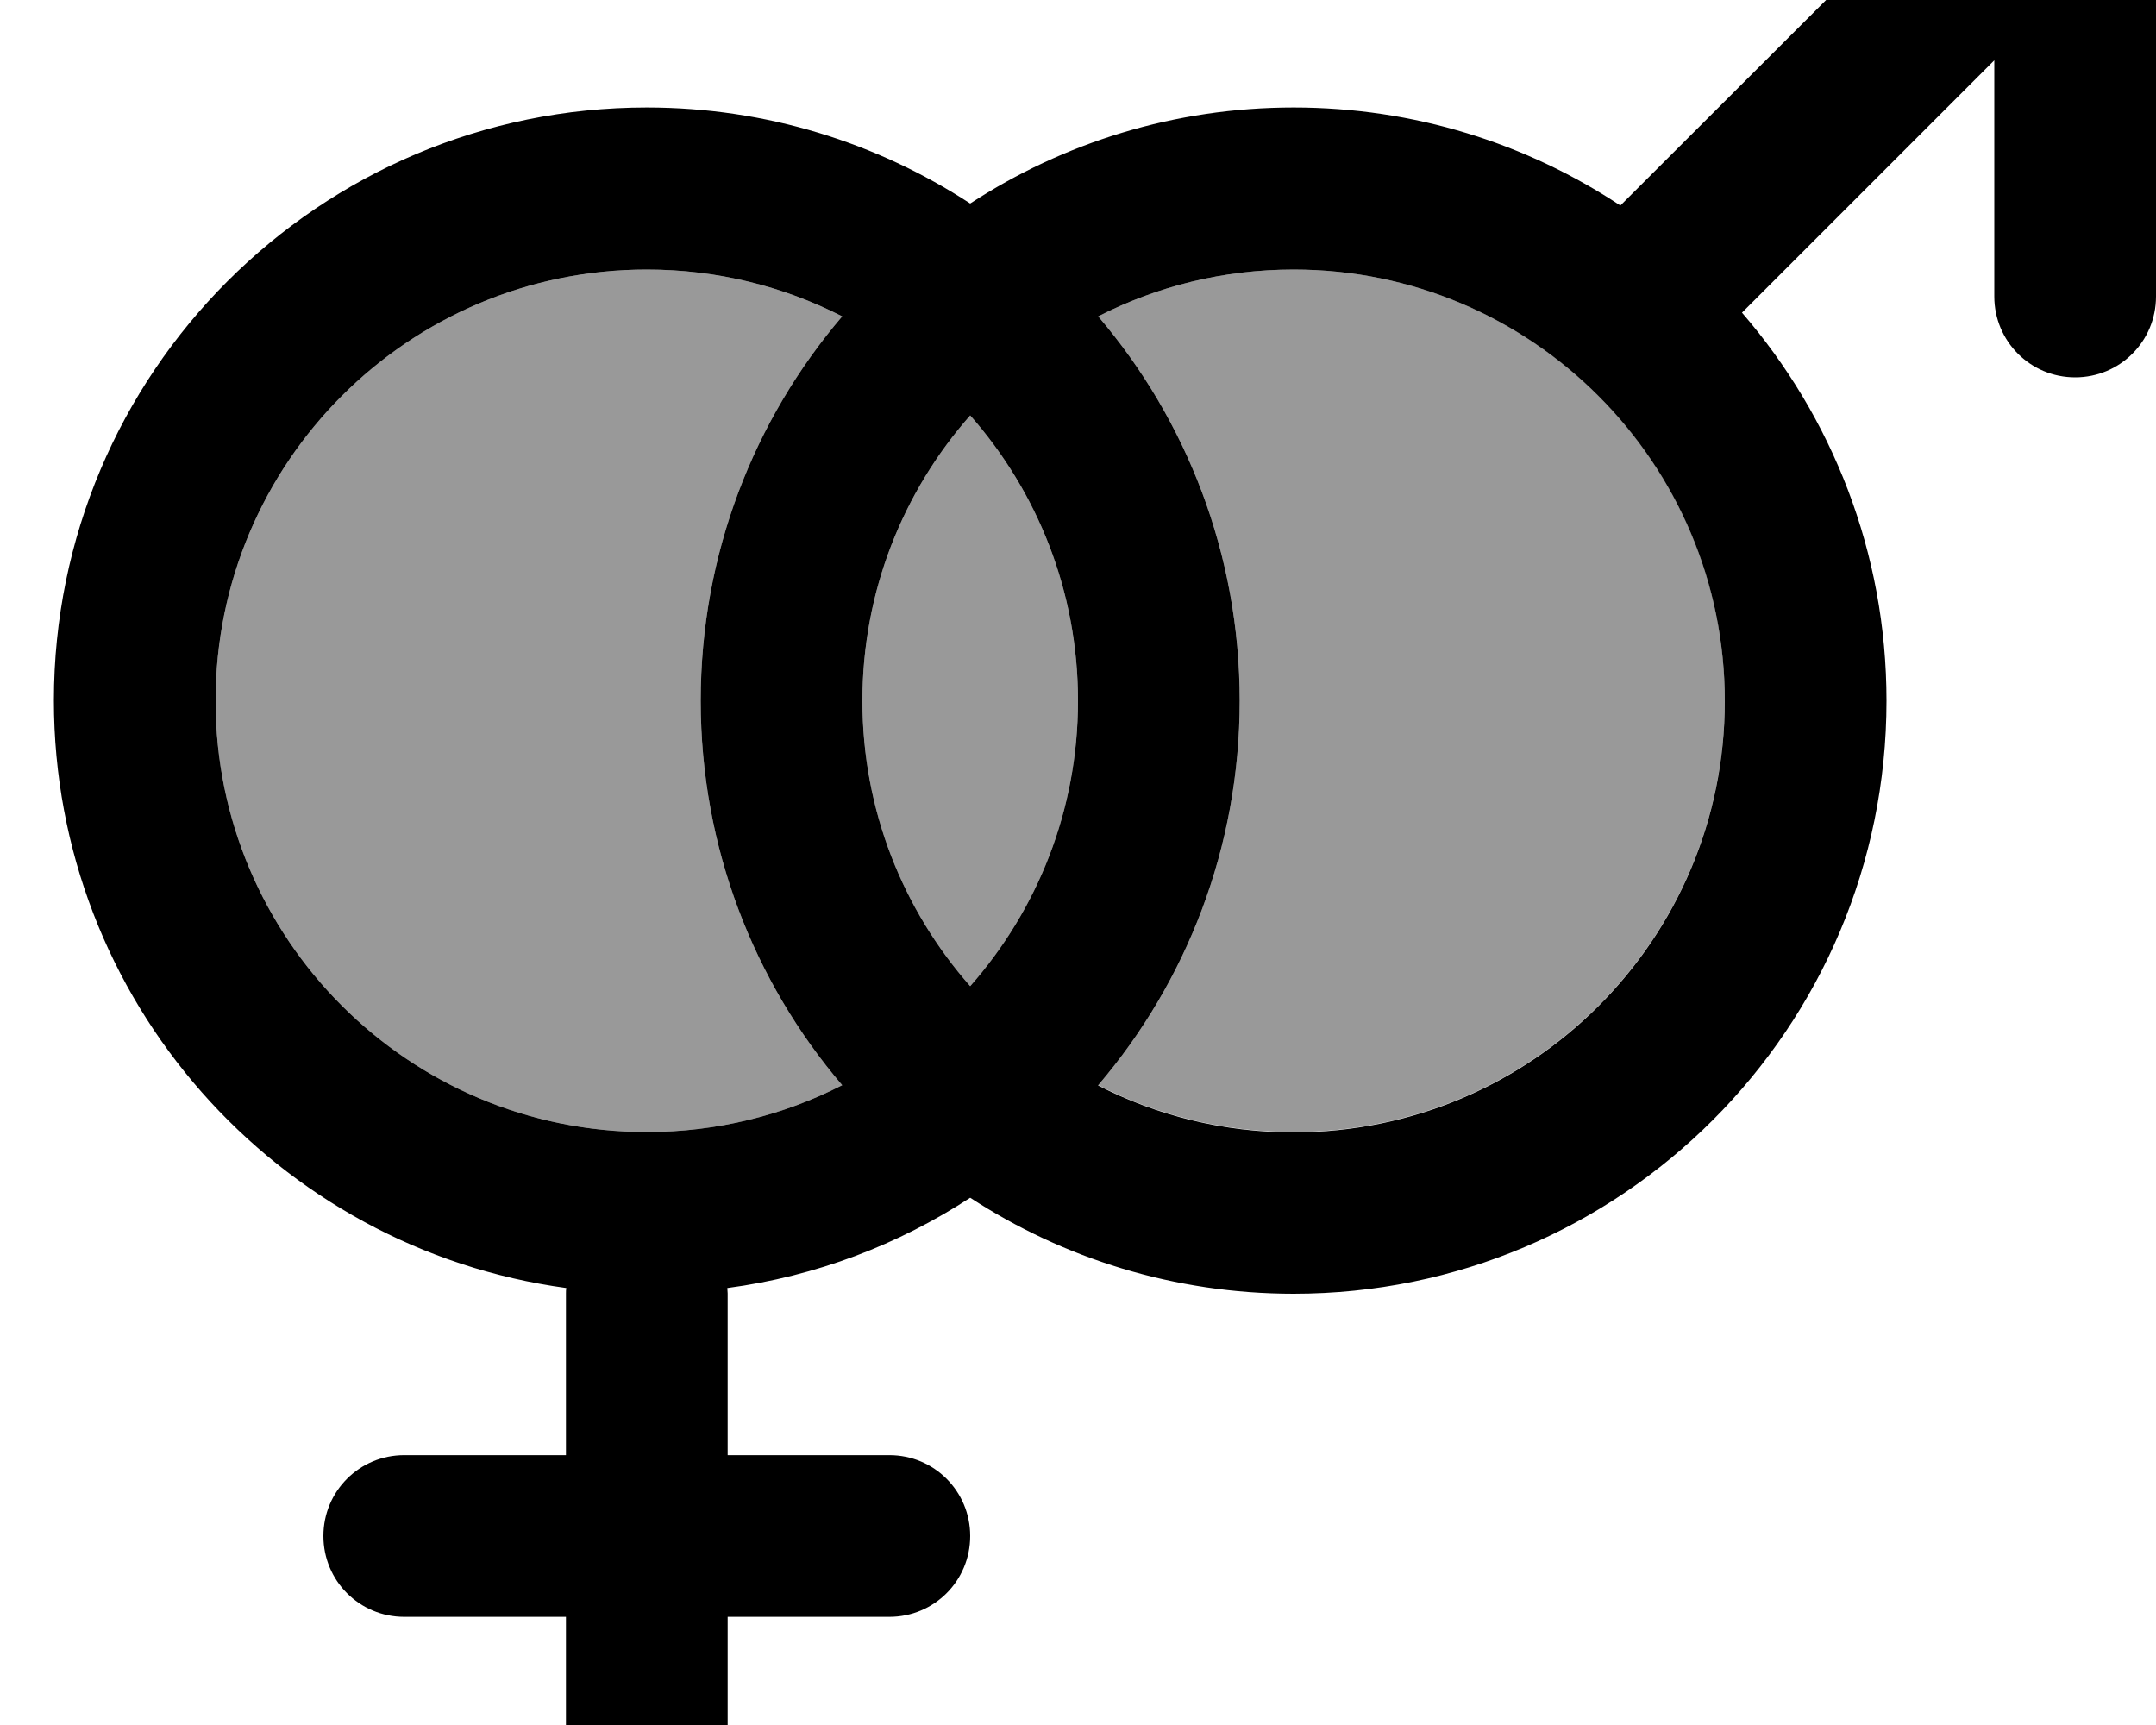 <svg fill="currentColor" xmlns="http://www.w3.org/2000/svg" viewBox="0 0 640 512"><!--! Font Awesome Pro 7.1.0 by @fontawesome - https://fontawesome.com License - https://fontawesome.com/license (Commercial License) Copyright 2025 Fonticons, Inc. --><path opacity=".4" fill="currentColor" d="M64 208c0 70.7 57.3 128 128 128 20.9 0 40.6-5 58-13.9-26.2-30.7-42-70.6-42-114.1s15.8-83.4 42-114.1C232.6 85 212.9 80 192 80 121.3 80 64 137.3 64 208zm192 0c0 32.5 12.1 62.1 32 84.7 19.9-22.6 32-52.2 32-84.7s-12.1-62.1-32-84.7c-19.9 22.6-32 52.2-32 84.7zM326 93.9c26.2 30.7 42 70.6 42 114.1s-15.8 83.4-42 114.1c17.4 8.9 37.1 13.9 58 13.9 70.7 0 128-57.3 128-128S454.7 80 384 80c-20.9 0-40.6 5-58 13.9z"/><path fill="currentColor" d="M488-16c-13.3 0-24-10.7-24-24s10.7-24 24-24l128 0c13.3 0 24 10.7 24 24l0 128c0 13.3-10.7 24-24 24s-24-10.7-24-24l0-70.1-74.9 74.9c26.7 30.9 42.9 71.1 42.9 115.2 0 97.2-78.8 176-176 176-35.4 0-68.4-10.5-96-28.5-21.3 13.9-45.7 23.3-72.1 26.8 0 .5 .1 1.1 .1 1.6l0 48 48 0c13.3 0 24 10.7 24 24s-10.7 24-24 24l-48 0 0 40c0 13.3-10.7 24-24 24s-24-10.7-24-24l0-40-48 0c-13.3 0-24-10.7-24-24s10.7-24 24-24l48 0 0-48c0-.5 0-1.1 .1-1.6-85.9-11.7-152.1-85.3-152.1-174.4 0-97.2 78.8-176 176-176 35.4 0 68.4 10.5 96 28.5 27.6-18 60.6-28.5 96-28.5 35.8 0 69.2 10.7 97 29.1L558.1-16 488-16zM250 93.9C232.6 85 212.9 80 192 80 121.3 80 64 137.3 64 208s57.3 128 128 128c20.9 0 40.6-5 58-13.9-26.2-30.7-42-70.6-42-114.1s15.8-83.4 42-114.1zm38 198.8c19.9-22.6 32-52.2 32-84.7s-12.1-62.1-32-84.7c-19.9 22.6-32 52.2-32 84.7s12.1 62.1 32 84.7zm38 29.5c17.4 8.9 37.1 13.9 58 13.9 70.7 0 128-57.3 128-128S454.7 80 384 80c-20.9 0-40.6 5-58 13.9 26.2 30.7 42 70.6 42 114.1s-15.8 83.4-42 114.1z"/></svg>
